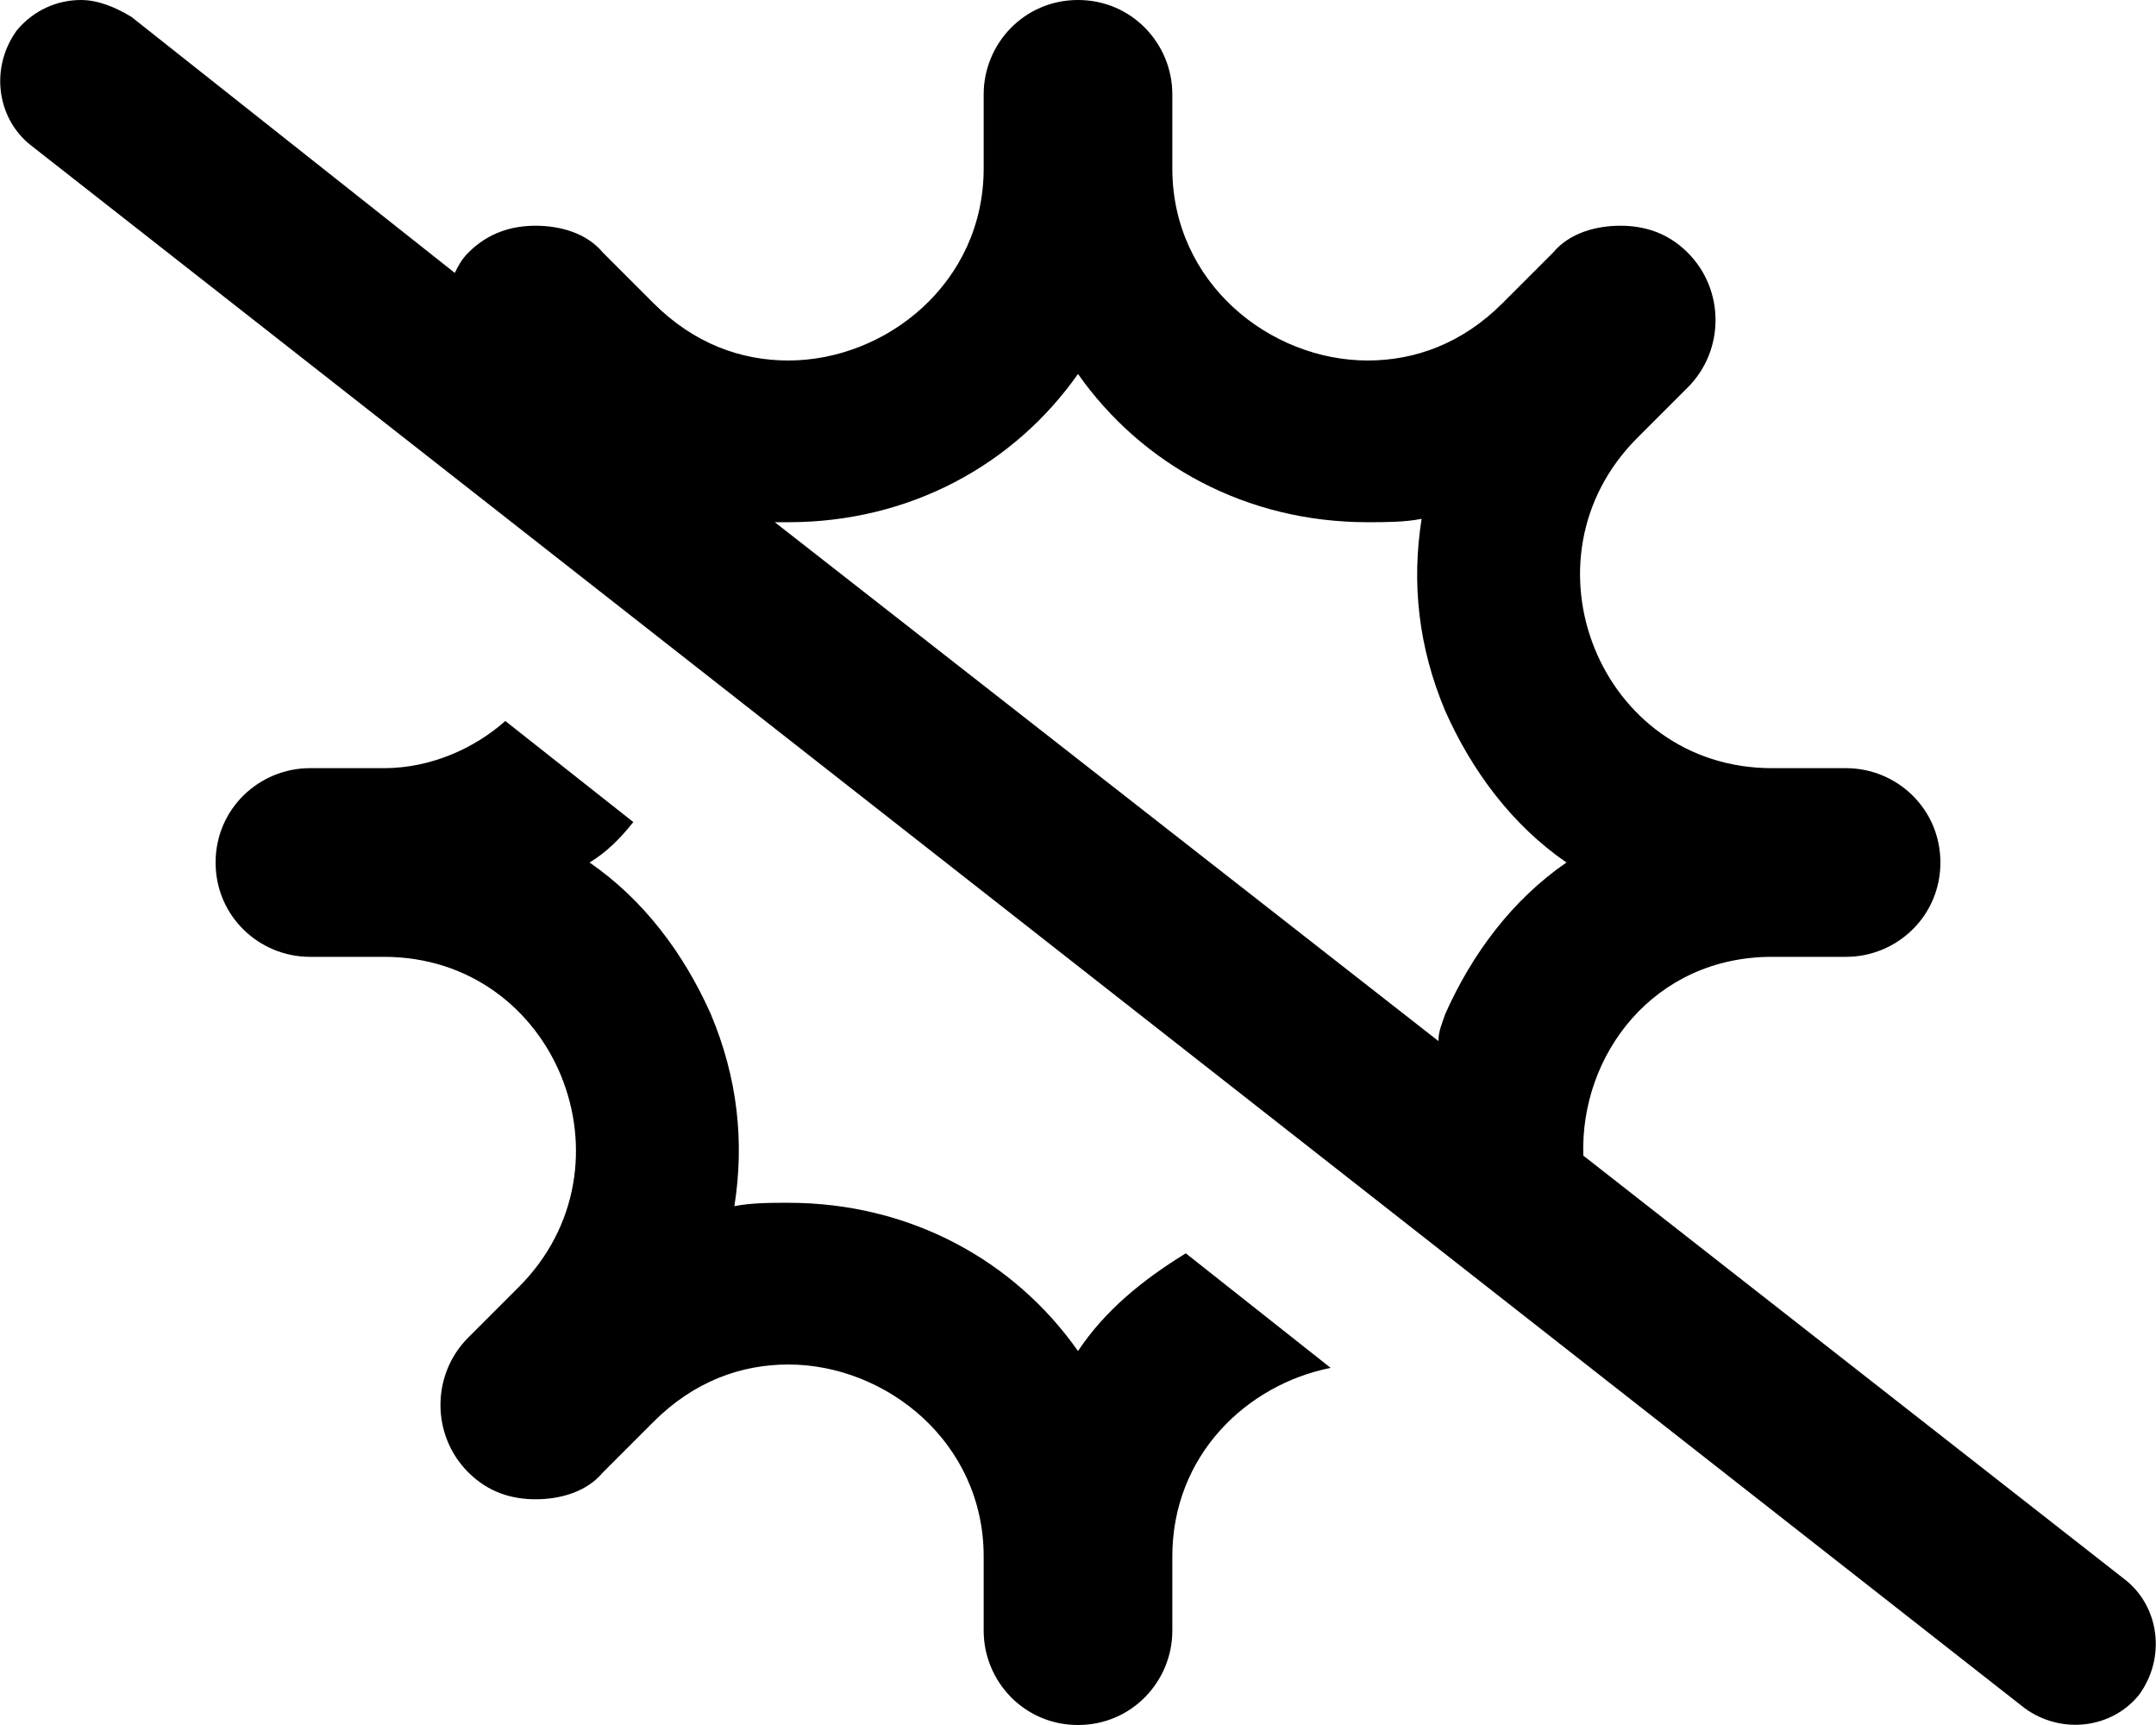 <svg xmlns="http://www.w3.org/2000/svg" viewBox="0 0 640 512"><!-- Font Awesome Pro 6.0.0-alpha1 by @fontawesome - https://fontawesome.com License - https://fontawesome.com/license (Commercial License) --><path d="M320 401C301 374 270 357 234 357C229 357 223 357 218 358C221 339 219 320 211 301C203 283 191 267 175 256C180 253 184 249 188 244L150 214C141 222 128 228 114 228H92C77 228 64 240 64 256S77 284 92 284H114C165 284 190 346 154 382L139 397C128 408 128 426 139 437C145 443 152 445 159 445C166 445 174 443 179 437L194 422C206 410 220 405 234 405C263 405 292 428 292 462V484C292 499 304 512 320 512S348 499 348 484V462C348 432 370 411 395 406L352 372C339 380 328 389 320 401ZM631 469L470 343C469 313 491 284 526 284H548C563 284 576 272 576 256S563 228 548 228H526C475 228 450 166 486 130L501 115C512 104 512 86 501 75C495 69 488 67 481 67S466 69 461 75L446 90C434 102 420 107 406 107C377 107 348 84 348 50V28C348 13 336 0 320 0S292 13 292 28V50C292 84 263 107 234 107C220 107 206 102 194 90L179 75C174 69 166 67 159 67S145 69 139 75C137 77 136 79 135 81L39 5C34 2 29 0 24 0C17 0 10 3 5 9C-3 20 -1 35 9 43L601 507C612 515 627 513 635 503C643 492 641 477 631 469ZM429 301C428 304 427 306 427 309L230 155C231 155 233 155 234 155C270 155 301 138 320 111C339 138 370 155 406 155C411 155 417 155 422 154C419 173 421 192 429 211C437 229 449 245 465 256C449 267 437 283 429 301Z"/></svg>